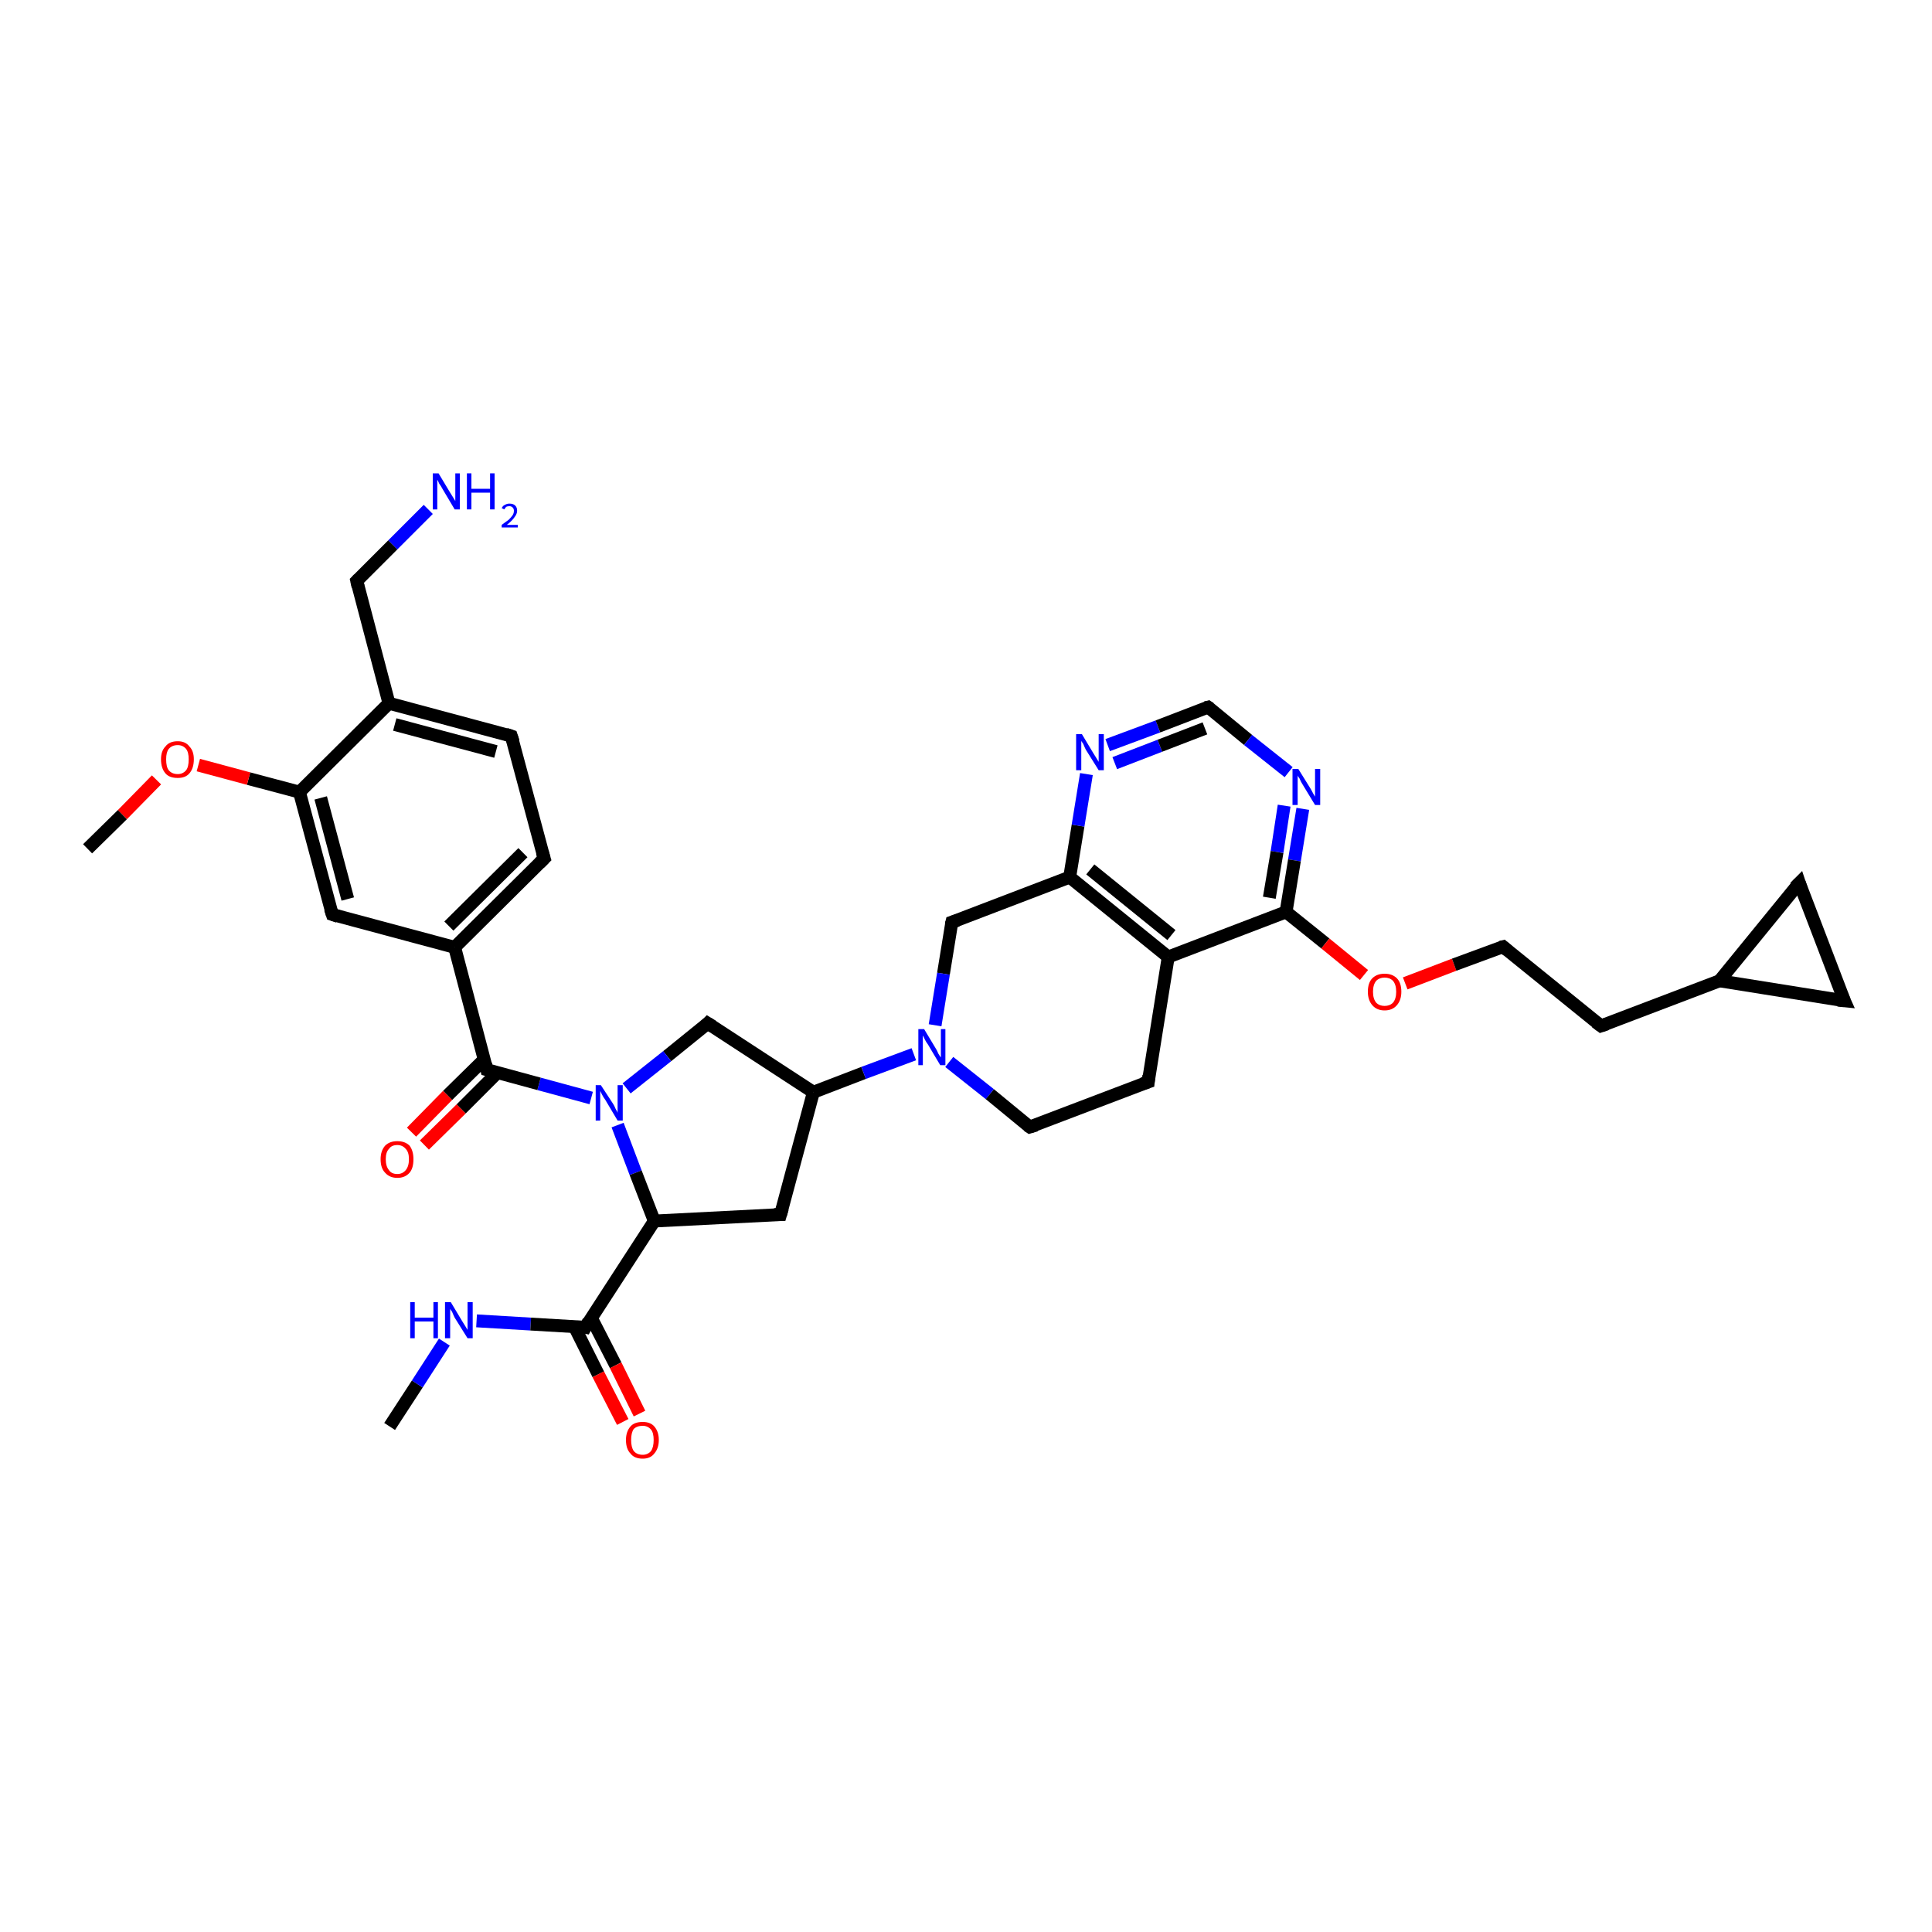 <?xml version='1.0' encoding='iso-8859-1'?>
<svg version='1.1' baseProfile='full'
              xmlns='http://www.w3.org/2000/svg'
                      xmlns:rdkit='http://www.rdkit.org/xml'
                      xmlns:xlink='http://www.w3.org/1999/xlink'
                  xml:space='preserve'
width='300px' height='300px' viewBox='0 0 300 300'>
<!-- END OF HEADER -->
<rect style='opacity:1.0;fill:#FFFFFF;stroke:none' width='300.0' height='300.0' x='0.0' y='0.0'> </rect>
<path class='bond-0 atom-0 atom-1' d='M 60.5,221.5 L 64.8,214.9' style='fill:none;fill-rule:evenodd;stroke:#000000;stroke-width:2.0px;stroke-linecap:butt;stroke-linejoin:miter;stroke-opacity:1' />
<path class='bond-0 atom-0 atom-1' d='M 64.8,214.9 L 69.0,208.4' style='fill:none;fill-rule:evenodd;stroke:#0000FF;stroke-width:2.0px;stroke-linecap:butt;stroke-linejoin:miter;stroke-opacity:1' />
<path class='bond-1 atom-1 atom-2' d='M 74.0,205.1 L 82.4,205.6' style='fill:none;fill-rule:evenodd;stroke:#0000FF;stroke-width:2.0px;stroke-linecap:butt;stroke-linejoin:miter;stroke-opacity:1' />
<path class='bond-1 atom-1 atom-2' d='M 82.4,205.6 L 90.9,206.1' style='fill:none;fill-rule:evenodd;stroke:#000000;stroke-width:2.0px;stroke-linecap:butt;stroke-linejoin:miter;stroke-opacity:1' />
<path class='bond-2 atom-2 atom-3' d='M 89.2,206.0 L 92.9,213.4' style='fill:none;fill-rule:evenodd;stroke:#000000;stroke-width:2.0px;stroke-linecap:butt;stroke-linejoin:miter;stroke-opacity:1' />
<path class='bond-2 atom-2 atom-3' d='M 92.9,213.4 L 96.7,220.8' style='fill:none;fill-rule:evenodd;stroke:#FF0000;stroke-width:2.0px;stroke-linecap:butt;stroke-linejoin:miter;stroke-opacity:1' />
<path class='bond-2 atom-2 atom-3' d='M 91.8,204.6 L 95.6,212.0' style='fill:none;fill-rule:evenodd;stroke:#000000;stroke-width:2.0px;stroke-linecap:butt;stroke-linejoin:miter;stroke-opacity:1' />
<path class='bond-2 atom-2 atom-3' d='M 95.6,212.0 L 99.3,219.5' style='fill:none;fill-rule:evenodd;stroke:#FF0000;stroke-width:2.0px;stroke-linecap:butt;stroke-linejoin:miter;stroke-opacity:1' />
<path class='bond-3 atom-2 atom-4' d='M 90.9,206.1 L 101.6,189.6' style='fill:none;fill-rule:evenodd;stroke:#000000;stroke-width:2.0px;stroke-linecap:butt;stroke-linejoin:miter;stroke-opacity:1' />
<path class='bond-4 atom-4 atom-5' d='M 101.6,189.6 L 121.2,188.6' style='fill:none;fill-rule:evenodd;stroke:#000000;stroke-width:2.0px;stroke-linecap:butt;stroke-linejoin:miter;stroke-opacity:1' />
<path class='bond-5 atom-5 atom-6' d='M 121.2,188.6 L 126.3,169.6' style='fill:none;fill-rule:evenodd;stroke:#000000;stroke-width:2.0px;stroke-linecap:butt;stroke-linejoin:miter;stroke-opacity:1' />
<path class='bond-6 atom-6 atom-7' d='M 126.3,169.6 L 109.9,158.9' style='fill:none;fill-rule:evenodd;stroke:#000000;stroke-width:2.0px;stroke-linecap:butt;stroke-linejoin:miter;stroke-opacity:1' />
<path class='bond-7 atom-7 atom-8' d='M 109.9,158.9 L 103.6,164.0' style='fill:none;fill-rule:evenodd;stroke:#000000;stroke-width:2.0px;stroke-linecap:butt;stroke-linejoin:miter;stroke-opacity:1' />
<path class='bond-7 atom-7 atom-8' d='M 103.6,164.0 L 97.3,169.0' style='fill:none;fill-rule:evenodd;stroke:#0000FF;stroke-width:2.0px;stroke-linecap:butt;stroke-linejoin:miter;stroke-opacity:1' />
<path class='bond-8 atom-8 atom-9' d='M 91.8,170.5 L 83.7,168.3' style='fill:none;fill-rule:evenodd;stroke:#0000FF;stroke-width:2.0px;stroke-linecap:butt;stroke-linejoin:miter;stroke-opacity:1' />
<path class='bond-8 atom-8 atom-9' d='M 83.7,168.3 L 75.6,166.1' style='fill:none;fill-rule:evenodd;stroke:#000000;stroke-width:2.0px;stroke-linecap:butt;stroke-linejoin:miter;stroke-opacity:1' />
<path class='bond-9 atom-9 atom-10' d='M 75.2,164.5 L 69.5,170.1' style='fill:none;fill-rule:evenodd;stroke:#000000;stroke-width:2.0px;stroke-linecap:butt;stroke-linejoin:miter;stroke-opacity:1' />
<path class='bond-9 atom-9 atom-10' d='M 69.5,170.1 L 63.9,175.8' style='fill:none;fill-rule:evenodd;stroke:#FF0000;stroke-width:2.0px;stroke-linecap:butt;stroke-linejoin:miter;stroke-opacity:1' />
<path class='bond-9 atom-9 atom-10' d='M 77.2,166.6 L 71.6,172.2' style='fill:none;fill-rule:evenodd;stroke:#000000;stroke-width:2.0px;stroke-linecap:butt;stroke-linejoin:miter;stroke-opacity:1' />
<path class='bond-9 atom-9 atom-10' d='M 71.6,172.2 L 65.9,177.8' style='fill:none;fill-rule:evenodd;stroke:#FF0000;stroke-width:2.0px;stroke-linecap:butt;stroke-linejoin:miter;stroke-opacity:1' />
<path class='bond-10 atom-9 atom-11' d='M 75.6,166.1 L 70.6,147.1' style='fill:none;fill-rule:evenodd;stroke:#000000;stroke-width:2.0px;stroke-linecap:butt;stroke-linejoin:miter;stroke-opacity:1' />
<path class='bond-11 atom-11 atom-12' d='M 70.6,147.1 L 84.5,133.3' style='fill:none;fill-rule:evenodd;stroke:#000000;stroke-width:2.0px;stroke-linecap:butt;stroke-linejoin:miter;stroke-opacity:1' />
<path class='bond-11 atom-11 atom-12' d='M 69.7,143.8 L 81.2,132.4' style='fill:none;fill-rule:evenodd;stroke:#000000;stroke-width:2.0px;stroke-linecap:butt;stroke-linejoin:miter;stroke-opacity:1' />
<path class='bond-12 atom-12 atom-13' d='M 84.5,133.3 L 79.4,114.3' style='fill:none;fill-rule:evenodd;stroke:#000000;stroke-width:2.0px;stroke-linecap:butt;stroke-linejoin:miter;stroke-opacity:1' />
<path class='bond-13 atom-13 atom-14' d='M 79.4,114.3 L 60.4,109.2' style='fill:none;fill-rule:evenodd;stroke:#000000;stroke-width:2.0px;stroke-linecap:butt;stroke-linejoin:miter;stroke-opacity:1' />
<path class='bond-13 atom-13 atom-14' d='M 77.0,116.7 L 61.3,112.5' style='fill:none;fill-rule:evenodd;stroke:#000000;stroke-width:2.0px;stroke-linecap:butt;stroke-linejoin:miter;stroke-opacity:1' />
<path class='bond-14 atom-14 atom-15' d='M 60.4,109.2 L 55.4,90.2' style='fill:none;fill-rule:evenodd;stroke:#000000;stroke-width:2.0px;stroke-linecap:butt;stroke-linejoin:miter;stroke-opacity:1' />
<path class='bond-15 atom-15 atom-16' d='M 55.4,90.2 L 61.0,84.6' style='fill:none;fill-rule:evenodd;stroke:#000000;stroke-width:2.0px;stroke-linecap:butt;stroke-linejoin:miter;stroke-opacity:1' />
<path class='bond-15 atom-15 atom-16' d='M 61.0,84.6 L 66.5,79.1' style='fill:none;fill-rule:evenodd;stroke:#0000FF;stroke-width:2.0px;stroke-linecap:butt;stroke-linejoin:miter;stroke-opacity:1' />
<path class='bond-16 atom-14 atom-17' d='M 60.4,109.2 L 46.5,123.0' style='fill:none;fill-rule:evenodd;stroke:#000000;stroke-width:2.0px;stroke-linecap:butt;stroke-linejoin:miter;stroke-opacity:1' />
<path class='bond-17 atom-17 atom-18' d='M 46.5,123.0 L 38.6,120.9' style='fill:none;fill-rule:evenodd;stroke:#000000;stroke-width:2.0px;stroke-linecap:butt;stroke-linejoin:miter;stroke-opacity:1' />
<path class='bond-17 atom-17 atom-18' d='M 38.6,120.9 L 30.8,118.8' style='fill:none;fill-rule:evenodd;stroke:#FF0000;stroke-width:2.0px;stroke-linecap:butt;stroke-linejoin:miter;stroke-opacity:1' />
<path class='bond-18 atom-18 atom-19' d='M 24.3,121.1 L 19.0,126.5' style='fill:none;fill-rule:evenodd;stroke:#FF0000;stroke-width:2.0px;stroke-linecap:butt;stroke-linejoin:miter;stroke-opacity:1' />
<path class='bond-18 atom-18 atom-19' d='M 19.0,126.5 L 13.6,131.8' style='fill:none;fill-rule:evenodd;stroke:#000000;stroke-width:2.0px;stroke-linecap:butt;stroke-linejoin:miter;stroke-opacity:1' />
<path class='bond-19 atom-17 atom-20' d='M 46.5,123.0 L 51.6,142.0' style='fill:none;fill-rule:evenodd;stroke:#000000;stroke-width:2.0px;stroke-linecap:butt;stroke-linejoin:miter;stroke-opacity:1' />
<path class='bond-19 atom-17 atom-20' d='M 49.8,123.9 L 54.0,139.6' style='fill:none;fill-rule:evenodd;stroke:#000000;stroke-width:2.0px;stroke-linecap:butt;stroke-linejoin:miter;stroke-opacity:1' />
<path class='bond-20 atom-6 atom-21' d='M 126.3,169.6 L 134.1,166.6' style='fill:none;fill-rule:evenodd;stroke:#000000;stroke-width:2.0px;stroke-linecap:butt;stroke-linejoin:miter;stroke-opacity:1' />
<path class='bond-20 atom-6 atom-21' d='M 134.1,166.6 L 141.9,163.7' style='fill:none;fill-rule:evenodd;stroke:#0000FF;stroke-width:2.0px;stroke-linecap:butt;stroke-linejoin:miter;stroke-opacity:1' />
<path class='bond-21 atom-21 atom-22' d='M 147.4,164.9 L 153.7,169.9' style='fill:none;fill-rule:evenodd;stroke:#0000FF;stroke-width:2.0px;stroke-linecap:butt;stroke-linejoin:miter;stroke-opacity:1' />
<path class='bond-21 atom-21 atom-22' d='M 153.7,169.9 L 159.9,175.0' style='fill:none;fill-rule:evenodd;stroke:#000000;stroke-width:2.0px;stroke-linecap:butt;stroke-linejoin:miter;stroke-opacity:1' />
<path class='bond-22 atom-22 atom-23' d='M 159.9,175.0 L 178.3,168.0' style='fill:none;fill-rule:evenodd;stroke:#000000;stroke-width:2.0px;stroke-linecap:butt;stroke-linejoin:miter;stroke-opacity:1' />
<path class='bond-23 atom-23 atom-24' d='M 178.3,168.0 L 181.4,148.6' style='fill:none;fill-rule:evenodd;stroke:#000000;stroke-width:2.0px;stroke-linecap:butt;stroke-linejoin:miter;stroke-opacity:1' />
<path class='bond-24 atom-24 atom-25' d='M 181.4,148.6 L 166.1,136.2' style='fill:none;fill-rule:evenodd;stroke:#000000;stroke-width:2.0px;stroke-linecap:butt;stroke-linejoin:miter;stroke-opacity:1' />
<path class='bond-24 atom-24 atom-25' d='M 181.9,145.2 L 169.3,135.0' style='fill:none;fill-rule:evenodd;stroke:#000000;stroke-width:2.0px;stroke-linecap:butt;stroke-linejoin:miter;stroke-opacity:1' />
<path class='bond-25 atom-25 atom-26' d='M 166.1,136.2 L 147.8,143.2' style='fill:none;fill-rule:evenodd;stroke:#000000;stroke-width:2.0px;stroke-linecap:butt;stroke-linejoin:miter;stroke-opacity:1' />
<path class='bond-26 atom-25 atom-27' d='M 166.1,136.2 L 167.4,128.2' style='fill:none;fill-rule:evenodd;stroke:#000000;stroke-width:2.0px;stroke-linecap:butt;stroke-linejoin:miter;stroke-opacity:1' />
<path class='bond-26 atom-25 atom-27' d='M 167.4,128.2 L 168.7,120.2' style='fill:none;fill-rule:evenodd;stroke:#0000FF;stroke-width:2.0px;stroke-linecap:butt;stroke-linejoin:miter;stroke-opacity:1' />
<path class='bond-27 atom-27 atom-28' d='M 172.0,115.7 L 179.8,112.8' style='fill:none;fill-rule:evenodd;stroke:#0000FF;stroke-width:2.0px;stroke-linecap:butt;stroke-linejoin:miter;stroke-opacity:1' />
<path class='bond-27 atom-27 atom-28' d='M 179.8,112.8 L 187.6,109.8' style='fill:none;fill-rule:evenodd;stroke:#000000;stroke-width:2.0px;stroke-linecap:butt;stroke-linejoin:miter;stroke-opacity:1' />
<path class='bond-27 atom-27 atom-28' d='M 173.1,118.5 L 180.1,115.8' style='fill:none;fill-rule:evenodd;stroke:#0000FF;stroke-width:2.0px;stroke-linecap:butt;stroke-linejoin:miter;stroke-opacity:1' />
<path class='bond-27 atom-27 atom-28' d='M 180.1,115.8 L 187.1,113.1' style='fill:none;fill-rule:evenodd;stroke:#000000;stroke-width:2.0px;stroke-linecap:butt;stroke-linejoin:miter;stroke-opacity:1' />
<path class='bond-28 atom-28 atom-29' d='M 187.6,109.8 L 193.8,114.9' style='fill:none;fill-rule:evenodd;stroke:#000000;stroke-width:2.0px;stroke-linecap:butt;stroke-linejoin:miter;stroke-opacity:1' />
<path class='bond-28 atom-28 atom-29' d='M 193.8,114.9 L 200.1,119.9' style='fill:none;fill-rule:evenodd;stroke:#0000FF;stroke-width:2.0px;stroke-linecap:butt;stroke-linejoin:miter;stroke-opacity:1' />
<path class='bond-29 atom-29 atom-30' d='M 202.3,125.6 L 201.0,133.6' style='fill:none;fill-rule:evenodd;stroke:#0000FF;stroke-width:2.0px;stroke-linecap:butt;stroke-linejoin:miter;stroke-opacity:1' />
<path class='bond-29 atom-29 atom-30' d='M 201.0,133.6 L 199.7,141.6' style='fill:none;fill-rule:evenodd;stroke:#000000;stroke-width:2.0px;stroke-linecap:butt;stroke-linejoin:miter;stroke-opacity:1' />
<path class='bond-29 atom-29 atom-30' d='M 199.4,125.1 L 198.3,132.3' style='fill:none;fill-rule:evenodd;stroke:#0000FF;stroke-width:2.0px;stroke-linecap:butt;stroke-linejoin:miter;stroke-opacity:1' />
<path class='bond-29 atom-29 atom-30' d='M 198.3,132.3 L 197.1,139.4' style='fill:none;fill-rule:evenodd;stroke:#000000;stroke-width:2.0px;stroke-linecap:butt;stroke-linejoin:miter;stroke-opacity:1' />
<path class='bond-30 atom-30 atom-31' d='M 199.7,141.6 L 205.8,146.5' style='fill:none;fill-rule:evenodd;stroke:#000000;stroke-width:2.0px;stroke-linecap:butt;stroke-linejoin:miter;stroke-opacity:1' />
<path class='bond-30 atom-30 atom-31' d='M 205.8,146.5 L 211.8,151.4' style='fill:none;fill-rule:evenodd;stroke:#FF0000;stroke-width:2.0px;stroke-linecap:butt;stroke-linejoin:miter;stroke-opacity:1' />
<path class='bond-31 atom-31 atom-32' d='M 218.2,152.7 L 225.8,149.8' style='fill:none;fill-rule:evenodd;stroke:#FF0000;stroke-width:2.0px;stroke-linecap:butt;stroke-linejoin:miter;stroke-opacity:1' />
<path class='bond-31 atom-31 atom-32' d='M 225.8,149.8 L 233.4,147.0' style='fill:none;fill-rule:evenodd;stroke:#000000;stroke-width:2.0px;stroke-linecap:butt;stroke-linejoin:miter;stroke-opacity:1' />
<path class='bond-32 atom-32 atom-33' d='M 233.4,147.0 L 248.6,159.3' style='fill:none;fill-rule:evenodd;stroke:#000000;stroke-width:2.0px;stroke-linecap:butt;stroke-linejoin:miter;stroke-opacity:1' />
<path class='bond-33 atom-33 atom-34' d='M 248.6,159.3 L 267.0,152.3' style='fill:none;fill-rule:evenodd;stroke:#000000;stroke-width:2.0px;stroke-linecap:butt;stroke-linejoin:miter;stroke-opacity:1' />
<path class='bond-34 atom-34 atom-35' d='M 267.0,152.3 L 279.4,137.1' style='fill:none;fill-rule:evenodd;stroke:#000000;stroke-width:2.0px;stroke-linecap:butt;stroke-linejoin:miter;stroke-opacity:1' />
<path class='bond-35 atom-35 atom-36' d='M 279.4,137.1 L 286.4,155.4' style='fill:none;fill-rule:evenodd;stroke:#000000;stroke-width:2.0px;stroke-linecap:butt;stroke-linejoin:miter;stroke-opacity:1' />
<path class='bond-36 atom-8 atom-4' d='M 95.9,174.7 L 98.7,182.1' style='fill:none;fill-rule:evenodd;stroke:#0000FF;stroke-width:2.0px;stroke-linecap:butt;stroke-linejoin:miter;stroke-opacity:1' />
<path class='bond-36 atom-8 atom-4' d='M 98.7,182.1 L 101.6,189.6' style='fill:none;fill-rule:evenodd;stroke:#000000;stroke-width:2.0px;stroke-linecap:butt;stroke-linejoin:miter;stroke-opacity:1' />
<path class='bond-37 atom-20 atom-11' d='M 51.6,142.0 L 70.6,147.1' style='fill:none;fill-rule:evenodd;stroke:#000000;stroke-width:2.0px;stroke-linecap:butt;stroke-linejoin:miter;stroke-opacity:1' />
<path class='bond-38 atom-26 atom-21' d='M 147.8,143.2 L 146.5,151.2' style='fill:none;fill-rule:evenodd;stroke:#000000;stroke-width:2.0px;stroke-linecap:butt;stroke-linejoin:miter;stroke-opacity:1' />
<path class='bond-38 atom-26 atom-21' d='M 146.5,151.2 L 145.2,159.2' style='fill:none;fill-rule:evenodd;stroke:#0000FF;stroke-width:2.0px;stroke-linecap:butt;stroke-linejoin:miter;stroke-opacity:1' />
<path class='bond-39 atom-30 atom-24' d='M 199.7,141.6 L 181.4,148.6' style='fill:none;fill-rule:evenodd;stroke:#000000;stroke-width:2.0px;stroke-linecap:butt;stroke-linejoin:miter;stroke-opacity:1' />
<path class='bond-40 atom-36 atom-34' d='M 286.4,155.4 L 267.0,152.3' style='fill:none;fill-rule:evenodd;stroke:#000000;stroke-width:2.0px;stroke-linecap:butt;stroke-linejoin:miter;stroke-opacity:1' />
<path d='M 90.4,206.0 L 90.9,206.1 L 91.4,205.2' style='fill:none;stroke:#000000;stroke-width:2.0px;stroke-linecap:butt;stroke-linejoin:miter;stroke-opacity:1;' />
<path d='M 120.2,188.6 L 121.2,188.6 L 121.5,187.6' style='fill:none;stroke:#000000;stroke-width:2.0px;stroke-linecap:butt;stroke-linejoin:miter;stroke-opacity:1;' />
<path d='M 110.7,159.4 L 109.9,158.9 L 109.6,159.2' style='fill:none;stroke:#000000;stroke-width:2.0px;stroke-linecap:butt;stroke-linejoin:miter;stroke-opacity:1;' />
<path d='M 76.0,166.2 L 75.6,166.1 L 75.4,165.2' style='fill:none;stroke:#000000;stroke-width:2.0px;stroke-linecap:butt;stroke-linejoin:miter;stroke-opacity:1;' />
<path d='M 83.8,134.0 L 84.5,133.3 L 84.2,132.3' style='fill:none;stroke:#000000;stroke-width:2.0px;stroke-linecap:butt;stroke-linejoin:miter;stroke-opacity:1;' />
<path d='M 79.7,115.2 L 79.4,114.3 L 78.5,114.0' style='fill:none;stroke:#000000;stroke-width:2.0px;stroke-linecap:butt;stroke-linejoin:miter;stroke-opacity:1;' />
<path d='M 55.6,91.1 L 55.4,90.2 L 55.7,89.9' style='fill:none;stroke:#000000;stroke-width:2.0px;stroke-linecap:butt;stroke-linejoin:miter;stroke-opacity:1;' />
<path d='M 51.3,141.1 L 51.6,142.0 L 52.5,142.3' style='fill:none;stroke:#000000;stroke-width:2.0px;stroke-linecap:butt;stroke-linejoin:miter;stroke-opacity:1;' />
<path d='M 159.6,174.8 L 159.9,175.0 L 160.9,174.7' style='fill:none;stroke:#000000;stroke-width:2.0px;stroke-linecap:butt;stroke-linejoin:miter;stroke-opacity:1;' />
<path d='M 177.4,168.3 L 178.3,168.0 L 178.4,167.0' style='fill:none;stroke:#000000;stroke-width:2.0px;stroke-linecap:butt;stroke-linejoin:miter;stroke-opacity:1;' />
<path d='M 148.7,142.9 L 147.8,143.2 L 147.7,143.6' style='fill:none;stroke:#000000;stroke-width:2.0px;stroke-linecap:butt;stroke-linejoin:miter;stroke-opacity:1;' />
<path d='M 187.2,109.9 L 187.6,109.8 L 187.9,110.0' style='fill:none;stroke:#000000;stroke-width:2.0px;stroke-linecap:butt;stroke-linejoin:miter;stroke-opacity:1;' />
<path d='M 233.0,147.1 L 233.4,147.0 L 234.1,147.6' style='fill:none;stroke:#000000;stroke-width:2.0px;stroke-linecap:butt;stroke-linejoin:miter;stroke-opacity:1;' />
<path d='M 247.8,158.7 L 248.6,159.3 L 249.5,159.0' style='fill:none;stroke:#000000;stroke-width:2.0px;stroke-linecap:butt;stroke-linejoin:miter;stroke-opacity:1;' />
<path d='M 278.7,137.8 L 279.4,137.1 L 279.7,138.0' style='fill:none;stroke:#000000;stroke-width:2.0px;stroke-linecap:butt;stroke-linejoin:miter;stroke-opacity:1;' />
<path d='M 286.0,154.5 L 286.4,155.4 L 285.4,155.3' style='fill:none;stroke:#000000;stroke-width:2.0px;stroke-linecap:butt;stroke-linejoin:miter;stroke-opacity:1;' />
<path class='atom-1' d='M 63.7 202.2
L 64.4 202.2
L 64.4 204.6
L 67.3 204.6
L 67.3 202.2
L 68.0 202.2
L 68.0 207.8
L 67.3 207.8
L 67.3 205.2
L 64.4 205.2
L 64.4 207.8
L 63.7 207.8
L 63.7 202.2
' fill='#0000FF'/>
<path class='atom-1' d='M 70.0 202.2
L 71.8 205.2
Q 72.0 205.5, 72.3 206.0
Q 72.6 206.5, 72.6 206.5
L 72.6 202.2
L 73.4 202.2
L 73.4 207.8
L 72.6 207.8
L 70.6 204.6
Q 70.4 204.2, 70.2 203.7
Q 69.9 203.3, 69.9 203.2
L 69.9 207.8
L 69.1 207.8
L 69.1 202.2
L 70.0 202.2
' fill='#0000FF'/>
<path class='atom-3' d='M 97.2 223.6
Q 97.2 222.3, 97.9 221.5
Q 98.5 220.8, 99.8 220.8
Q 101.0 220.8, 101.6 221.5
Q 102.3 222.3, 102.3 223.6
Q 102.3 224.9, 101.6 225.7
Q 101.0 226.5, 99.8 226.5
Q 98.5 226.5, 97.9 225.7
Q 97.2 225.0, 97.2 223.6
M 99.8 225.9
Q 100.6 225.9, 101.1 225.3
Q 101.5 224.7, 101.5 223.6
Q 101.5 222.5, 101.1 222.0
Q 100.6 221.4, 99.8 221.4
Q 98.9 221.4, 98.4 221.9
Q 98.0 222.5, 98.0 223.6
Q 98.0 224.7, 98.4 225.3
Q 98.9 225.9, 99.8 225.9
' fill='#FF0000'/>
<path class='atom-8' d='M 93.3 168.5
L 95.2 171.4
Q 95.4 171.7, 95.6 172.2
Q 95.9 172.7, 95.9 172.8
L 95.9 168.5
L 96.7 168.5
L 96.7 174.0
L 95.9 174.0
L 94.0 170.8
Q 93.7 170.4, 93.5 170.0
Q 93.3 169.6, 93.2 169.4
L 93.2 174.0
L 92.5 174.0
L 92.5 168.5
L 93.3 168.5
' fill='#0000FF'/>
<path class='atom-10' d='M 59.1 180.0
Q 59.1 178.7, 59.8 177.9
Q 60.5 177.2, 61.7 177.2
Q 62.9 177.2, 63.6 177.9
Q 64.2 178.7, 64.2 180.0
Q 64.2 181.4, 63.6 182.1
Q 62.9 182.9, 61.7 182.9
Q 60.5 182.9, 59.8 182.1
Q 59.1 181.4, 59.1 180.0
M 61.7 182.3
Q 62.5 182.3, 63.0 181.7
Q 63.5 181.1, 63.5 180.0
Q 63.5 178.9, 63.0 178.4
Q 62.5 177.8, 61.7 177.8
Q 60.8 177.8, 60.4 178.4
Q 59.9 178.9, 59.9 180.0
Q 59.9 181.1, 60.4 181.7
Q 60.8 182.3, 61.7 182.3
' fill='#FF0000'/>
<path class='atom-16' d='M 68.1 73.5
L 69.9 76.5
Q 70.1 76.8, 70.4 77.3
Q 70.7 77.8, 70.7 77.8
L 70.7 73.5
L 71.4 73.5
L 71.4 79.1
L 70.6 79.1
L 68.7 75.9
Q 68.5 75.5, 68.2 75.1
Q 68.0 74.6, 67.9 74.5
L 67.9 79.1
L 67.2 79.1
L 67.2 73.5
L 68.1 73.5
' fill='#0000FF'/>
<path class='atom-16' d='M 72.5 73.5
L 73.2 73.5
L 73.2 75.9
L 76.1 75.9
L 76.1 73.5
L 76.8 73.5
L 76.8 79.1
L 76.1 79.1
L 76.1 76.5
L 73.2 76.5
L 73.2 79.1
L 72.5 79.1
L 72.5 73.5
' fill='#0000FF'/>
<path class='atom-16' d='M 77.9 78.9
Q 78.1 78.5, 78.4 78.4
Q 78.7 78.2, 79.1 78.2
Q 79.7 78.2, 80.0 78.5
Q 80.3 78.8, 80.3 79.3
Q 80.3 79.8, 79.9 80.3
Q 79.5 80.9, 78.7 81.5
L 80.4 81.5
L 80.4 81.9
L 77.9 81.9
L 77.9 81.5
Q 78.6 81.0, 79.0 80.7
Q 79.4 80.3, 79.6 80.0
Q 79.8 79.7, 79.8 79.3
Q 79.8 79.0, 79.6 78.8
Q 79.4 78.6, 79.1 78.6
Q 78.8 78.6, 78.6 78.7
Q 78.5 78.8, 78.3 79.1
L 77.9 78.9
' fill='#0000FF'/>
<path class='atom-18' d='M 25.0 117.9
Q 25.0 116.6, 25.7 115.9
Q 26.3 115.1, 27.6 115.1
Q 28.8 115.1, 29.4 115.9
Q 30.1 116.6, 30.1 117.9
Q 30.1 119.3, 29.4 120.1
Q 28.8 120.8, 27.6 120.8
Q 26.3 120.8, 25.7 120.1
Q 25.0 119.3, 25.0 117.9
M 27.6 120.2
Q 28.4 120.2, 28.9 119.6
Q 29.3 119.1, 29.3 117.9
Q 29.3 116.8, 28.9 116.3
Q 28.4 115.7, 27.6 115.7
Q 26.7 115.7, 26.2 116.3
Q 25.8 116.8, 25.8 117.9
Q 25.8 119.1, 26.2 119.6
Q 26.7 120.2, 27.6 120.2
' fill='#FF0000'/>
<path class='atom-21' d='M 143.5 159.8
L 145.3 162.8
Q 145.5 163.1, 145.7 163.6
Q 146.0 164.1, 146.1 164.2
L 146.1 159.8
L 146.8 159.8
L 146.8 165.4
L 146.0 165.4
L 144.1 162.2
Q 143.8 161.8, 143.6 161.4
Q 143.4 160.9, 143.3 160.8
L 143.3 165.4
L 142.6 165.4
L 142.6 159.8
L 143.5 159.8
' fill='#0000FF'/>
<path class='atom-27' d='M 168.0 114.0
L 169.8 117.0
Q 170.0 117.3, 170.3 117.8
Q 170.6 118.3, 170.6 118.3
L 170.6 114.0
L 171.4 114.0
L 171.4 119.6
L 170.6 119.6
L 168.6 116.4
Q 168.4 116.0, 168.2 115.5
Q 167.9 115.1, 167.9 115.0
L 167.9 119.6
L 167.1 119.6
L 167.1 114.0
L 168.0 114.0
' fill='#0000FF'/>
<path class='atom-29' d='M 201.6 119.4
L 203.4 122.3
Q 203.6 122.6, 203.9 123.2
Q 204.2 123.7, 204.2 123.7
L 204.2 119.4
L 205.0 119.4
L 205.0 125.0
L 204.2 125.0
L 202.2 121.7
Q 202.0 121.4, 201.8 120.9
Q 201.5 120.5, 201.5 120.4
L 201.5 125.0
L 200.7 125.0
L 200.7 119.4
L 201.6 119.4
' fill='#0000FF'/>
<path class='atom-31' d='M 212.4 154.0
Q 212.4 152.6, 213.1 151.9
Q 213.8 151.2, 215.0 151.2
Q 216.2 151.2, 216.9 151.9
Q 217.6 152.6, 217.6 154.0
Q 217.6 155.3, 216.9 156.1
Q 216.2 156.9, 215.0 156.9
Q 213.8 156.9, 213.1 156.1
Q 212.4 155.3, 212.4 154.0
M 215.0 156.2
Q 215.8 156.2, 216.3 155.7
Q 216.8 155.1, 216.8 154.0
Q 216.8 152.9, 216.3 152.3
Q 215.8 151.8, 215.0 151.8
Q 214.2 151.8, 213.7 152.3
Q 213.2 152.9, 213.2 154.0
Q 213.2 155.1, 213.7 155.7
Q 214.2 156.2, 215.0 156.2
' fill='#FF0000'/>
</svg>
